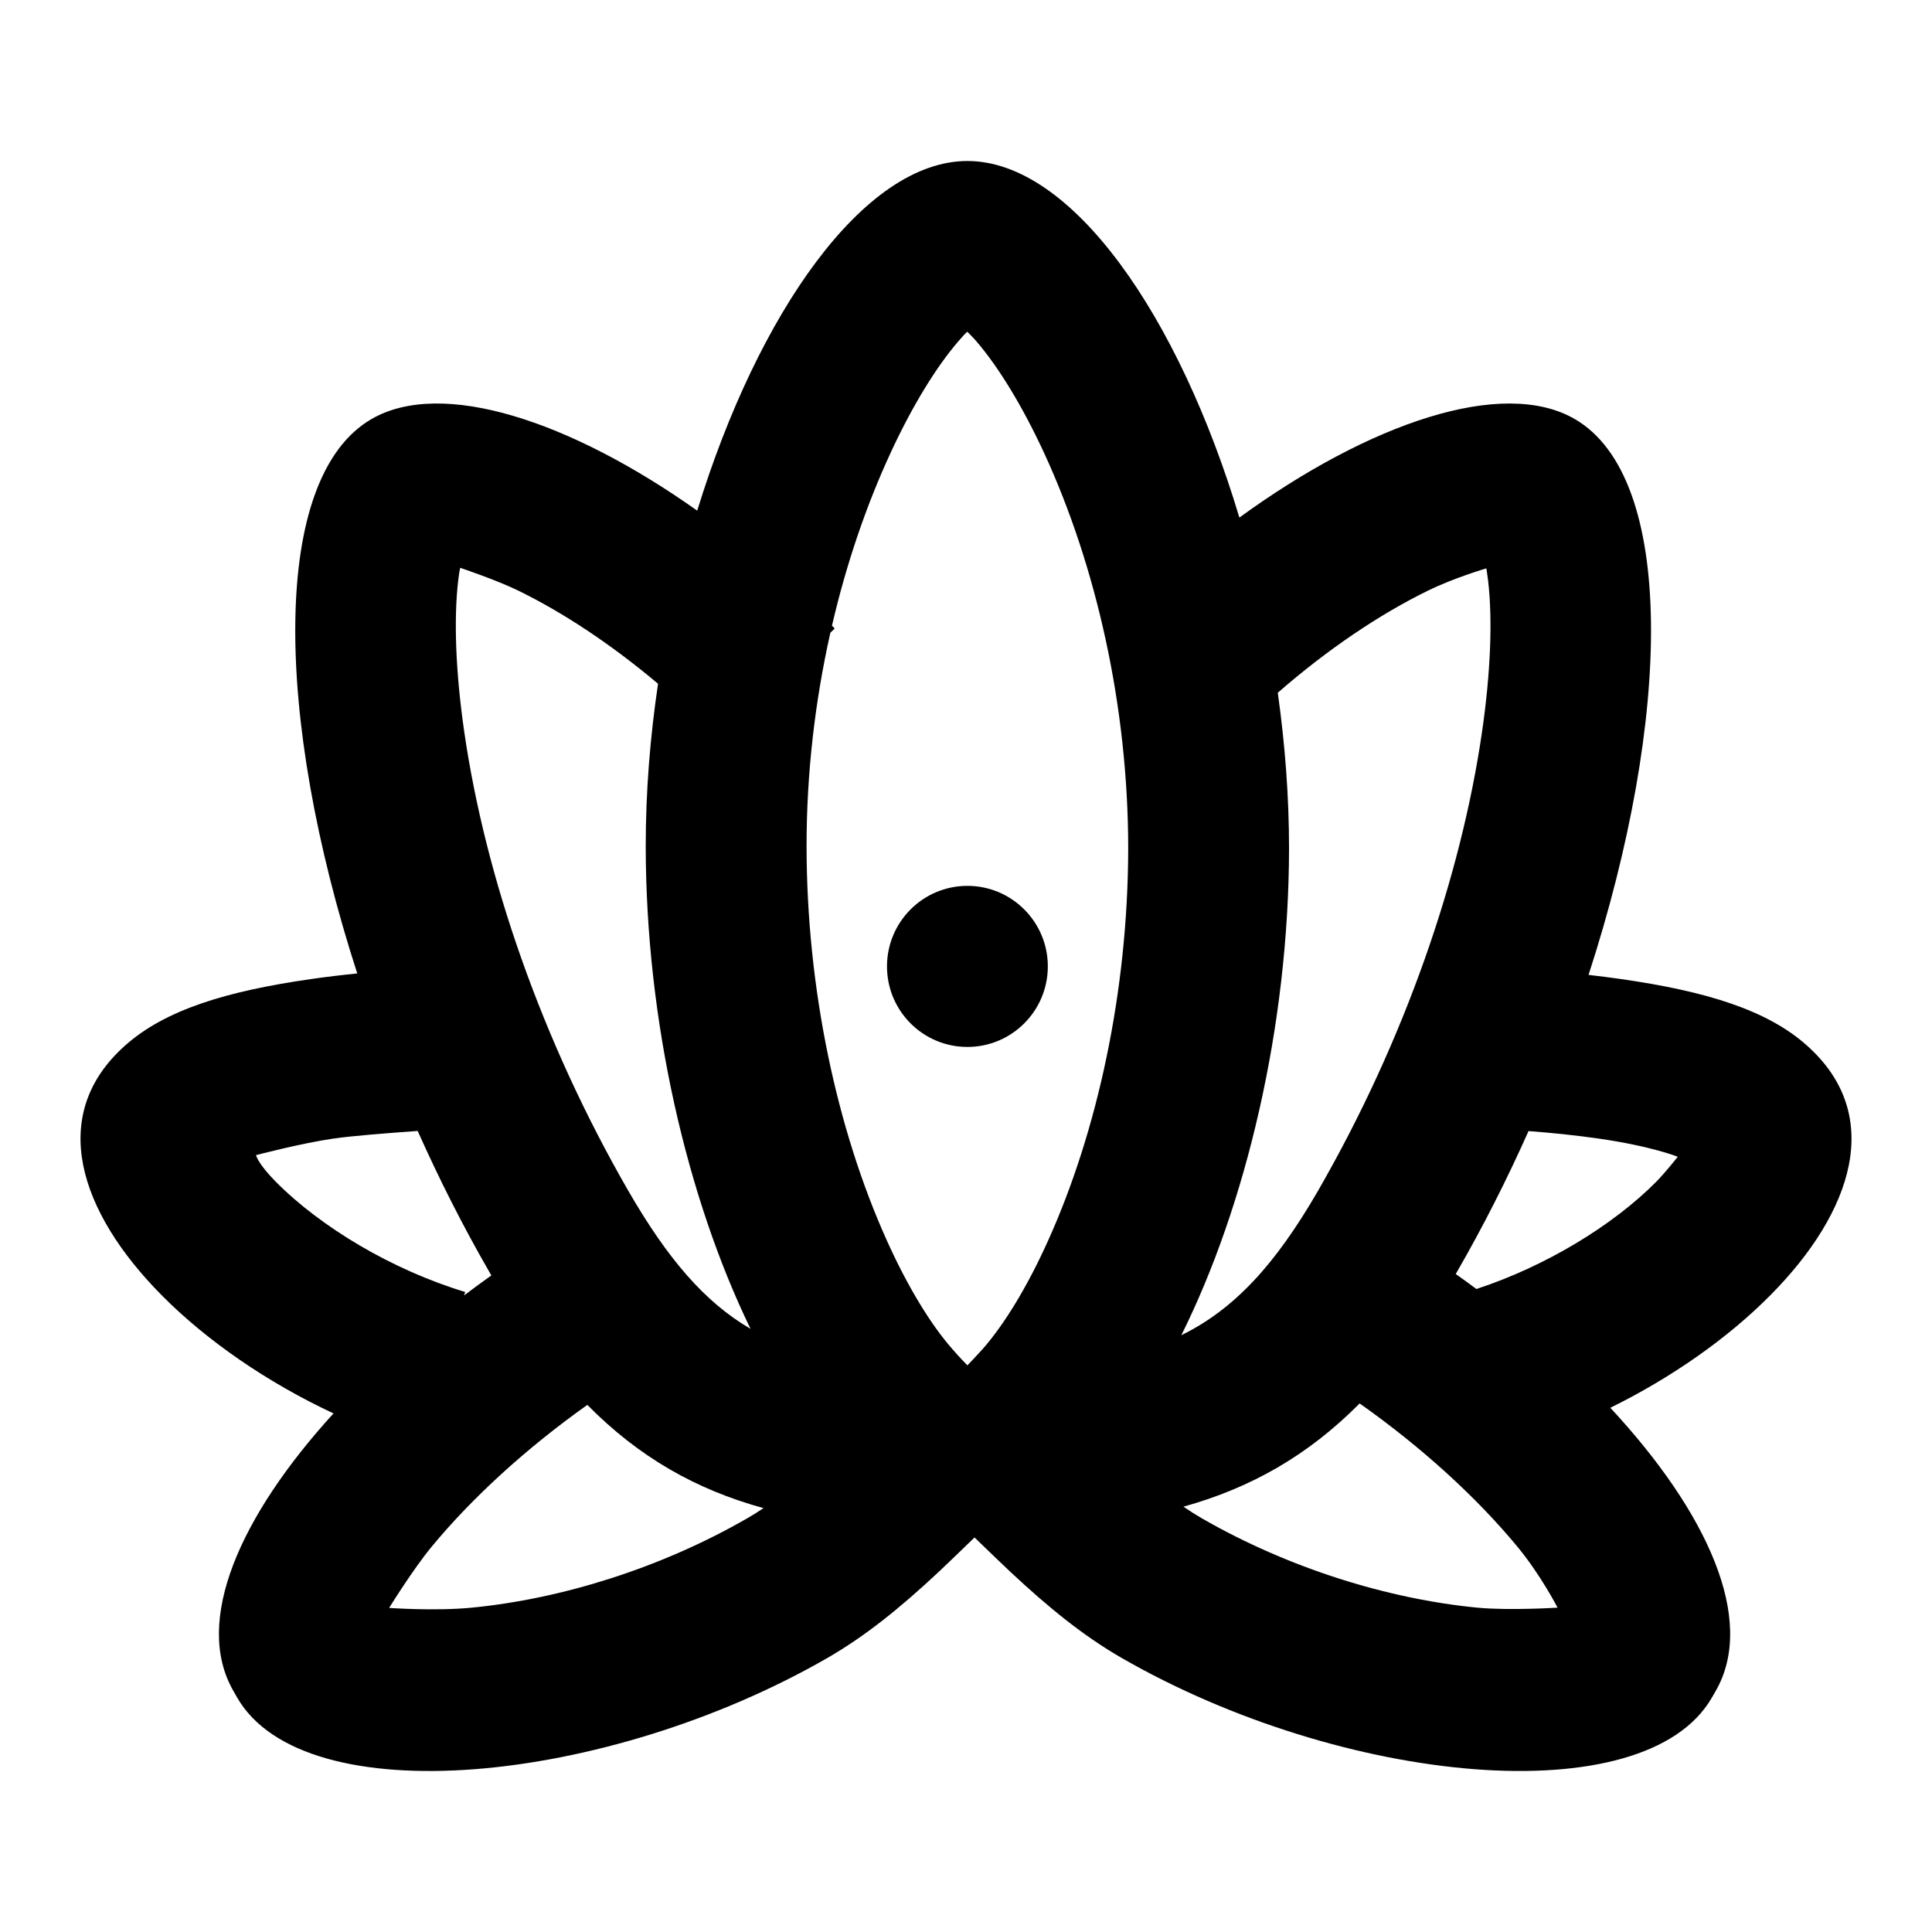 <?xml version="1.0" encoding="UTF-8"?>
<svg width="48px" height="48px" viewBox="0 0 48 48" version="1.1" xmlns="http://www.w3.org/2000/svg" xmlns:xlink="http://www.w3.org/1999/xlink">
    <!-- Generator: Sketch 49.3 (51167) - http://www.bohemiancoding.com/sketch -->
    <title>theicons.co/svg/sports-28</title>
    <desc>Created with Sketch.</desc>
    <defs></defs>
    <g id="The-Icons" stroke="none" stroke-width="1" fill="none" fill-rule="evenodd">
        <g id="v-1.5" transform="translate(-1824, -1440)" fill="#000000">
            <g id="Sports" transform="translate(96, 1344)">
                <g id="Yoga" transform="translate(1728, 96)">
                    <path d="M9.232,10.41 C10.98,9.399 14.172,10.455 17.322,12.687 C18.833,7.772 21.467,4 24.035,4 C26.632,4 29.291,7.852 30.792,12.859 C34.019,10.51 37.331,9.374 39.123,10.41 C41.644,11.868 41.541,17.839 39.467,24.221 C39.738,24.252 40.007,24.286 40.271,24.324 C42.368,24.624 43.902,25.088 44.893,25.976 C46.829,27.701 46.034,30.111 43.985,32.179 C42.929,33.245 41.537,34.223 40.008,34.976 C42.411,37.559 43.645,40.243 42.626,42.012 L42.531,42.177 C40.86,45.075 33.354,44.35 27.86,41.187 C26.939,40.655 26.084,39.972 25.086,39.037 C24.905,38.868 24.533,38.508 24.212,38.198 C23.892,38.508 23.519,38.868 23.339,39.037 C22.341,39.972 21.485,40.655 20.561,41.189 C15.07,44.35 7.564,45.075 5.893,42.177 L5.799,42.012 C4.798,40.275 5.969,37.656 8.286,35.116 C6.642,34.347 5.139,33.313 4.016,32.179 C1.967,30.111 1.172,27.701 3.104,25.98 C4.099,25.088 5.633,24.624 7.73,24.324 C8.104,24.27 8.488,24.224 8.876,24.185 C6.813,17.817 6.716,11.865 9.232,10.41 Z M8.295,28.286 C7.492,28.401 6.36,28.699 6.36,28.699 C6.36,28.699 6.406,28.91 6.852,29.36 C7.973,30.492 9.75,31.553 11.557,32.099 L11.531,32.184 C11.753,32.016 11.979,31.85 12.208,31.687 C12.19,31.658 12.173,31.628 12.156,31.598 C11.502,30.464 10.908,29.288 10.377,28.098 C9.616,28.152 8.73,28.223 8.295,28.286 Z M37.976,28.101 C37.446,29.291 36.851,30.467 36.197,31.601 C36.188,31.618 36.178,31.636 36.168,31.653 C36.341,31.775 36.512,31.899 36.681,32.025 C38.405,31.46 40.077,30.442 41.149,29.36 C41.37,29.137 41.684,28.74 41.684,28.74 C41.684,28.74 41.042,28.477 39.706,28.286 C39.155,28.207 38.571,28.146 37.976,28.101 Z M14.592,34.904 C13.068,35.987 11.726,37.216 10.728,38.423 C10.261,38.987 9.668,39.948 9.668,39.948 C9.668,39.948 10.798,40.031 11.719,39.942 C13.938,39.727 16.41,38.963 18.566,37.721 C18.698,37.645 18.832,37.561 18.969,37.469 C17.288,37.006 15.877,36.205 14.592,34.904 Z M29.854,37.719 C32.014,38.963 34.486,39.727 36.705,39.942 C37.488,40.017 38.697,39.942 38.697,39.942 C38.697,39.942 38.279,39.127 37.696,38.423 C36.687,37.203 35.326,35.959 33.78,34.868 C32.498,36.16 31.082,36.965 29.403,37.433 C29.557,37.539 29.707,37.634 29.854,37.719 Z M16.043,21.008 C16.043,19.67 16.151,18.316 16.349,16.988 C15.186,16.008 13.992,15.219 12.877,14.674 C12.336,14.41 11.442,14.11 11.442,14.11 C11.442,14.11 11.426,14.058 11.382,14.439 C11.273,15.386 11.318,16.692 11.534,18.181 C12.055,21.772 13.449,25.838 15.615,29.594 C16.592,31.283 17.511,32.352 18.647,33.015 C17.076,29.783 16.043,25.378 16.043,21.008 Z M20.039,21.008 C20.039,24.565 20.794,28.06 22.024,30.799 C22.546,31.961 23.121,32.903 23.659,33.515 C23.874,33.761 24.035,33.922 24.035,33.922 C24.035,33.922 24.31,33.634 24.411,33.52 C24.946,32.912 25.52,31.977 26.04,30.822 C27.267,28.101 28.023,24.625 28.03,21.087 C28.03,17.547 27.233,14.053 25.937,11.246 C25.398,10.081 24.807,9.12 24.263,8.485 C24.186,8.394 24.035,8.244 24.035,8.244 C24.035,8.244 24.023,8.231 23.805,8.485 C23.261,9.118 22.67,10.077 22.132,11.239 C21.525,12.548 21.027,14.006 20.67,15.545 C20.693,15.568 20.716,15.592 20.738,15.615 L20.63,15.721 C20.249,17.417 20.039,19.209 20.039,21.008 Z M32.739,29.597 C34.906,25.838 36.3,21.772 36.821,18.181 C37.037,16.692 37.083,15.386 36.973,14.439 C36.96,14.324 36.928,14.121 36.928,14.121 C36.928,14.121 36.142,14.35 35.478,14.674 C34.28,15.26 32.99,16.127 31.746,17.211 C31.927,18.493 32.026,19.798 32.026,21.091 C32.017,25.505 30.955,29.948 29.35,33.173 C30.664,32.529 31.682,31.423 32.739,29.597 Z M24.035,26.011 C22.931,26.011 22.037,25.115 22.037,24.01 C22.037,22.905 22.931,22.009 24.035,22.009 C25.138,22.009 26.033,22.905 26.033,24.01 C26.033,25.115 25.138,26.011 24.035,26.011 Z" id="Combined-Shape"></path>
                </g>
            </g>
        </g>
    </g>
</svg>